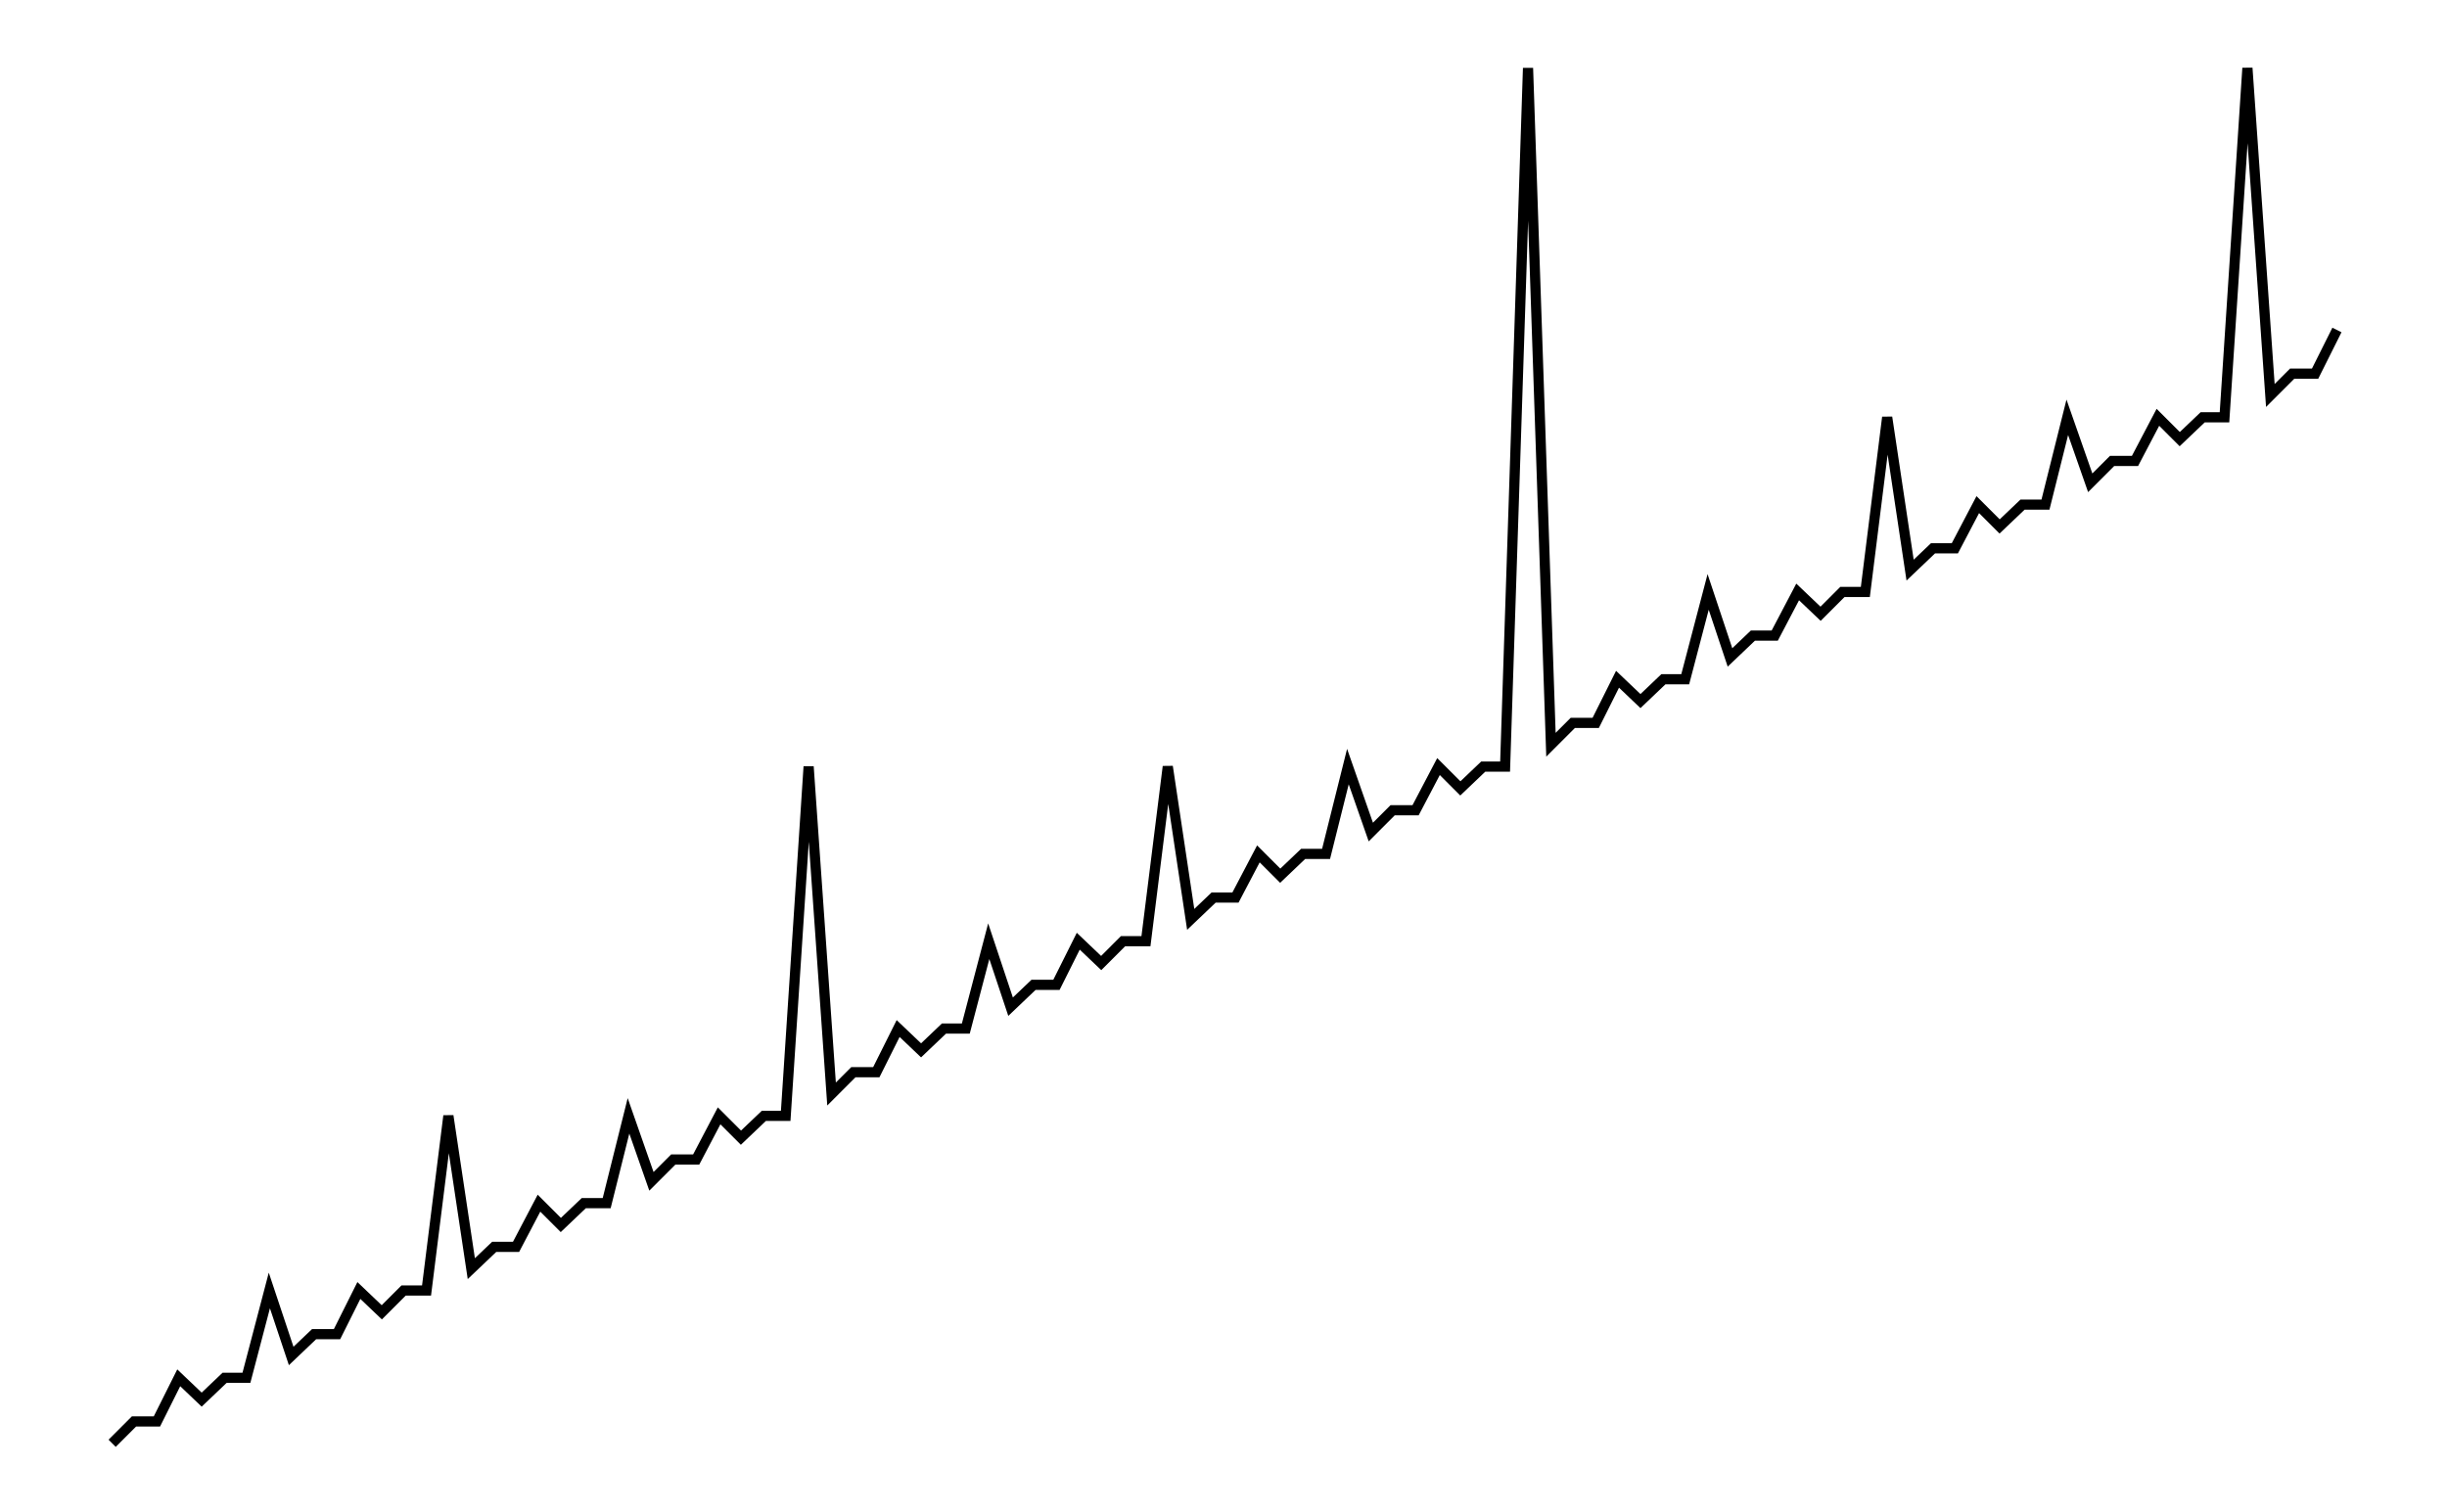 <svg xmlns="http://www.w3.org/2000/svg" width="161.8" height="100.0" viewBox="-3.4 -4.2 171.8 110.0">
<g fill="none" stroke="black" stroke-width="0.63%" transform="translate(0, 101.587) scale(0.794, -0.794)">
<polyline points="2.1,1.0 4.1,3.0 6.2,3.0 8.2,7.0 10.3,5.0 12.4,7.0 14.4,7.0 16.5,15.0 18.5,9.0 20.6,11.0 22.7,11.0 24.7,15.0 26.8,13.0 28.8,15.0 30.9,15.0 32.9,31.0 35.0,17.0 37.1,19.0 39.1,19.0 41.2,23.0 43.2,21.0 45.3,23.0 47.4,23.0 49.4,31.0 51.5,25.0 53.5,27.0 55.6,27.0 57.7,31.0 59.7,29.0 61.8,31.0 63.8,31.0 65.9,63.0 68.0,33.0 70.0,35.0 72.1,35.0 74.1,39.0 76.2,37.0 78.3,39.0 80.3,39.0 82.4,47.0 84.4,41.0 86.5,43.0 88.6,43.0 90.6,47.0 92.7,45.0 94.7,47.0 96.8,47.0 98.8,63.0 100.9,49.0 103.0,51.0 105.0,51.0 107.1,55.0 109.1,53.0 111.2,55.0 113.3,55.0 115.3,63.0 117.4,57.0 119.4,59.0 121.5,59.0 123.6,63.0 125.6,61.0 127.7,63.0 129.7,63.0 131.8,127.0 133.9,65.0 135.9,67.0 138.0,67.0 140.0,71.0 142.1,69.0 144.2,71.0 146.2,71.0 148.3,79.0 150.3,73.0 152.4,75.0 154.4,75.0 156.5,79.0 158.6,77.0 160.6,79.0 162.7,79.0 164.7,95.0 166.8,81.0 168.9,83.0 170.9,83.0 173.0,87.0 175.0,85.0 177.1,87.0 179.2,87.0 181.2,95.0 183.3,89.0 185.3,91.0 187.4,91.0 189.5,95.0 191.5,93.0 193.6,95.0 195.6,95.0 197.7,127.0 199.8,97.0 201.8,99.0 203.9,99.0 205.9,103.0" />
</g>
</svg>